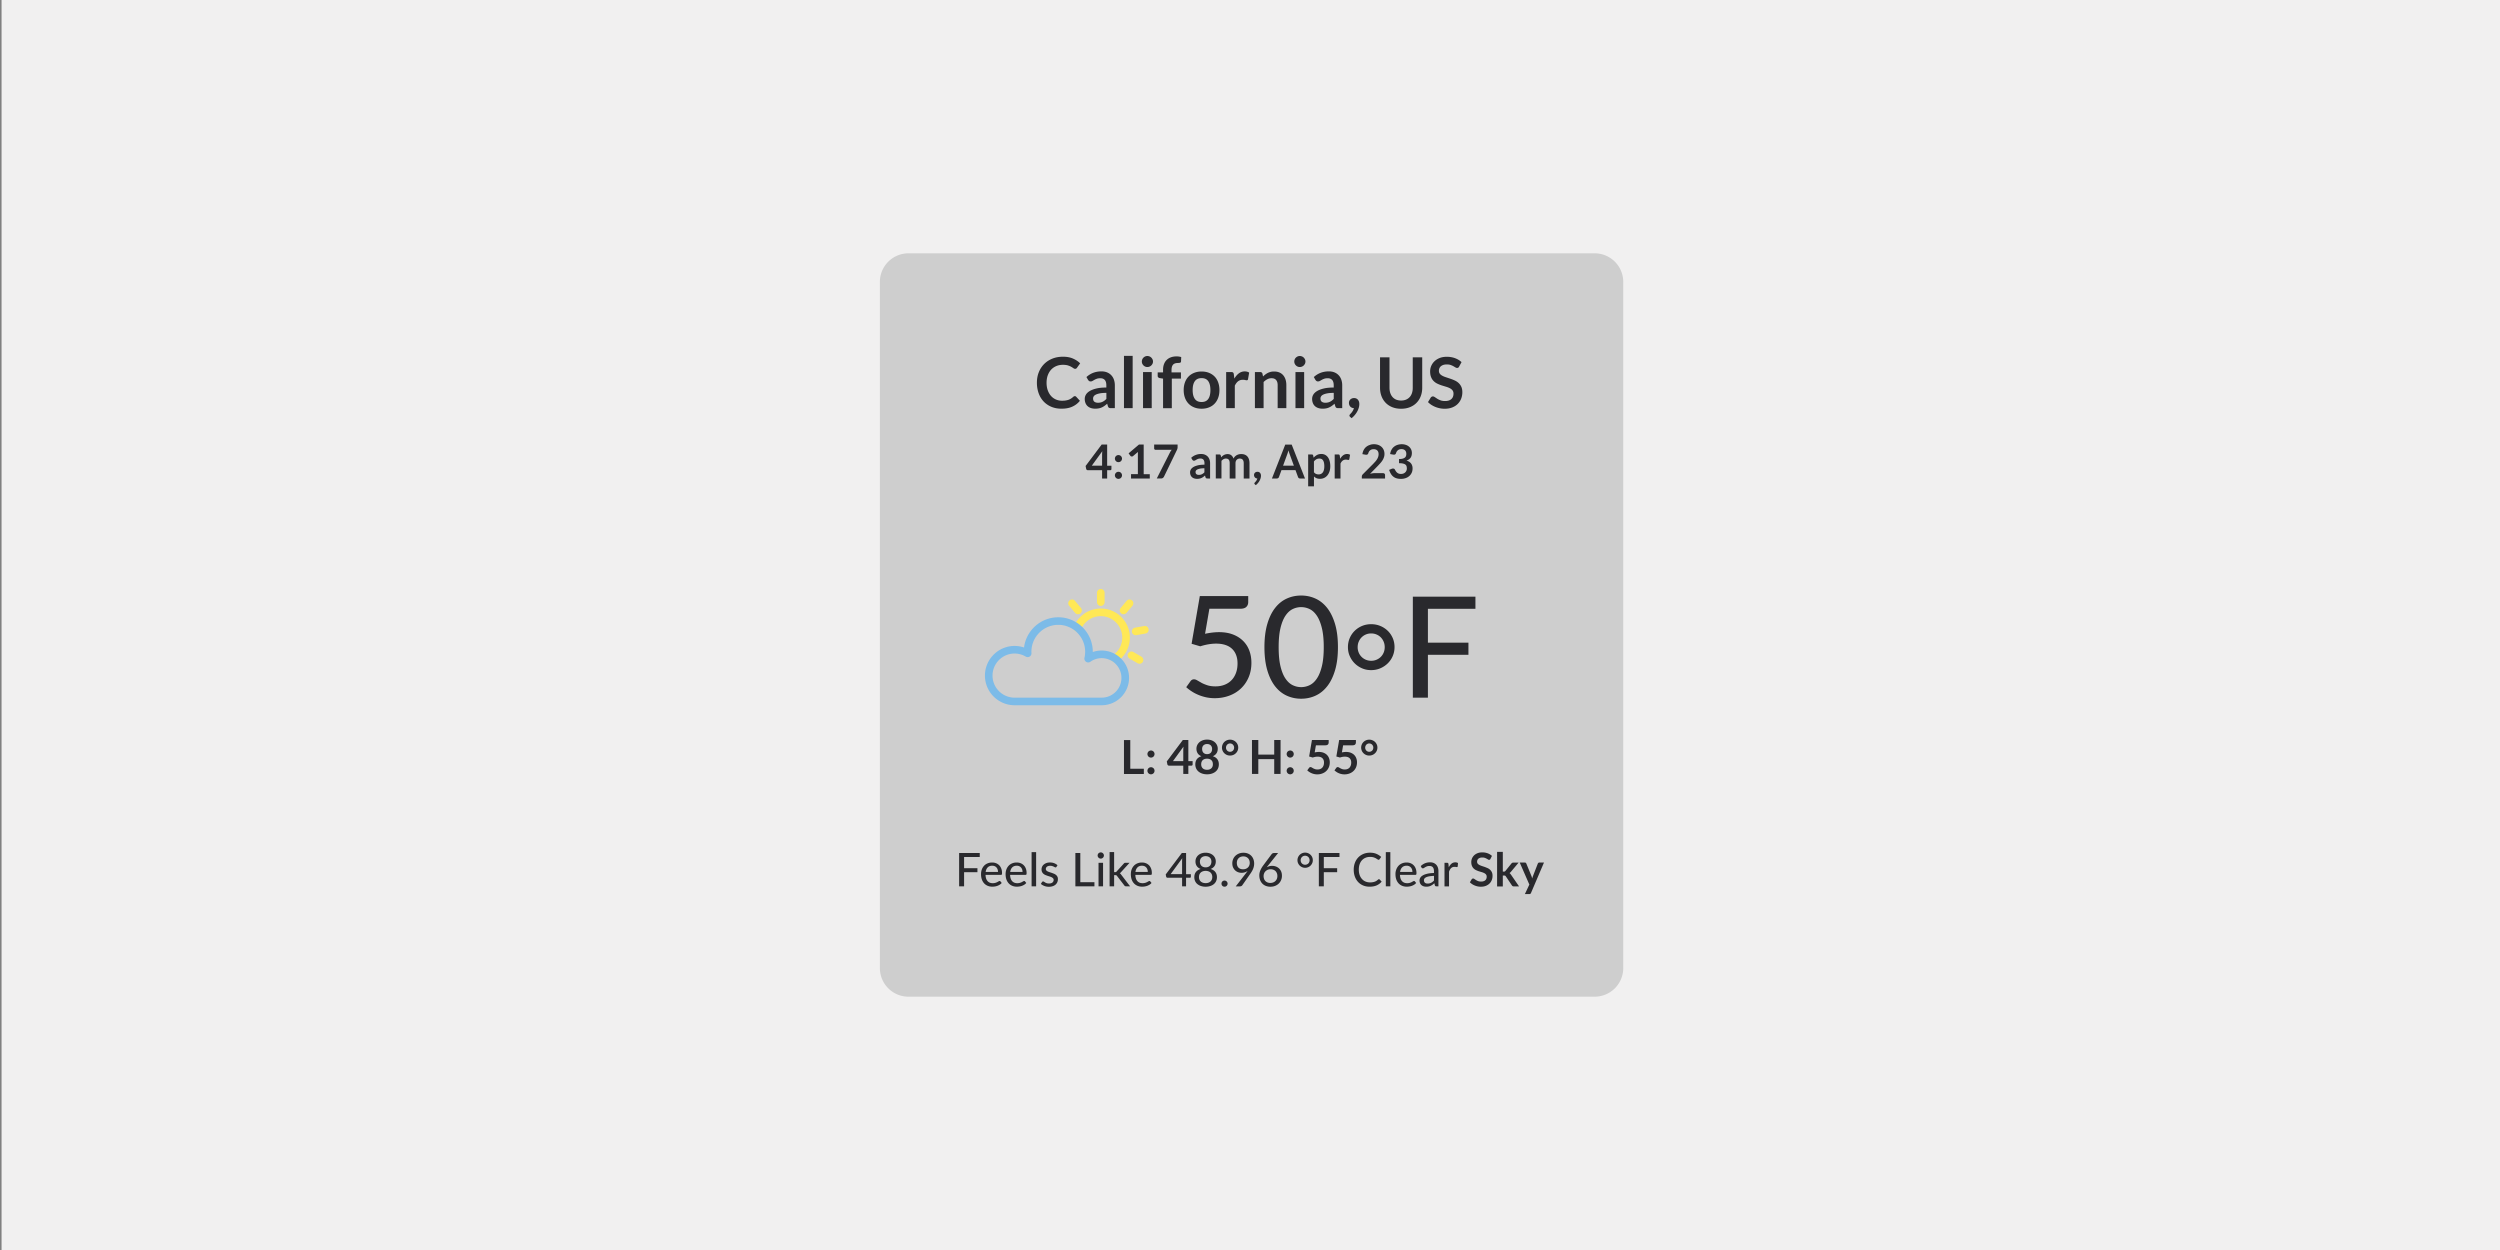 <svg xmlns="http://www.w3.org/2000/svg" xmlns:xlink="http://www.w3.org/1999/xlink" viewBox="0 0 800 400" ><rect x="0" y="0" width="800" height="400" fill="#808080" stroke="none"/><path d="M.5 0h800v400H.5z" fill="#f1f0f0"/><path d="M510.28 318.94H290.72a9.16 9.16 0 0 1-9.16-9.16V90.22a9.16 9.16 0 0 1 9.16-9.16h219.56a9.16 9.16 0 0 1 9.16 9.16v219.56a9.16 9.16 0 0 1-9.16 9.16z" fill="#cecece"/><g fill="#29292d"><path d="M343.95 126.77c.17 0 .31.06.43.19l1.19 1.29c-.66.82-1.47 1.44-2.44 1.88-.96.44-2.12.65-3.47.65-1.21 0-2.29-.21-3.26-.62-.96-.41-1.79-.99-2.47-1.72-.68-.74-1.21-1.61-1.57-2.63s-.55-2.13-.55-3.34c0-1.22.2-2.34.61-3.36a7.87 7.87 0 0 1 1.71-2.63c.74-.74 1.62-1.31 2.64-1.72s2.16-.61 3.39-.61c1.21 0 2.26.19 3.17.58.9.39 1.68.9 2.32 1.54l-1.01 1.41c-.06.09-.14.17-.23.24s-.22.1-.39.1-.35-.07-.53-.2a7.78 7.78 0 0 0-.69-.44c-.28-.16-.63-.3-1.05-.44-.42-.13-.96-.2-1.62-.2-.77 0-1.47.13-2.11.4s-1.19.65-1.65 1.14c-.46.5-.82 1.1-1.08 1.81s-.39 1.51-.39 2.39c0 .92.13 1.73.39 2.44s.61 1.31 1.05 1.8a4.44 4.44 0 0 0 1.56 1.12c.6.26 1.25.39 1.94.39.41 0 .79-.02 1.12-.07s.64-.12.92-.21a3.91 3.91 0 0 0 .8-.38c.25-.16.5-.34.75-.57.08-.07.15-.12.24-.16a.61.61 0 0 1 .28-.07zm12.8 3.84h-1.25c-.26 0-.47-.04-.62-.12s-.26-.24-.34-.48l-.25-.82c-.29.26-.58.49-.86.69s-.57.37-.87.5c-.3.14-.62.24-.96.3s-.71.1-1.13.1c-.49 0-.94-.07-1.35-.2s-.77-.33-1.06-.59c-.3-.26-.53-.59-.69-.98a3.6 3.6 0 0 1-.25-1.37 2.65 2.65 0 0 1 .34-1.29c.23-.42.61-.81 1.14-1.15s1.24-.63 2.13-.85c.88-.23 1.98-.34 3.3-.34v-.68c0-.78-.16-1.36-.49-1.73s-.8-.56-1.42-.56c-.45 0-.83.05-1.13.16s-.56.22-.78.35l-.61.35c-.19.11-.39.16-.62.16-.19 0-.35-.05-.48-.15s-.24-.22-.33-.36l-.51-.89c1.33-1.22 2.93-1.82 4.81-1.82.68 0 1.28.11 1.81.33s.98.53 1.34.92c.37.39.65.86.84 1.41a5.48 5.48 0 0 1 .29 1.8v7.31zm-5.4-1.73a3.84 3.84 0 0 0 .79-.08c.24-.05.47-.13.68-.23a3.69 3.69 0 0 0 .62-.38 4.87 4.87 0 0 0 .6-.54v-1.93c-.81 0-1.49.05-2.03.15s-.98.23-1.31.39-.56.34-.7.56a1.22 1.22 0 0 0-.21.69c0 .49.14.84.43 1.05s.66.32 1.13.32zm11.1-15v16.73h-2.78v-16.73h2.78z"/><use xlink:href="#B"/><path d="M372.18 130.61v-9.45l-1-.16c-.22-.04-.39-.11-.52-.23-.13-.11-.2-.27-.2-.47v-1.14h1.72v-.86c0-.66.1-1.25.3-1.78s.48-.97.86-1.34c.37-.37.82-.65 1.36-.84.53-.2 1.13-.29 1.8-.29a5.11 5.11 0 0 1 1.49.21l-.06 1.4c-.01.22-.12.35-.3.41a2.57 2.57 0 0 1-.65.08 3.36 3.36 0 0 0-.88.11c-.26.07-.48.2-.66.37-.18.18-.32.41-.41.7s-.14.65-.14 1.07v.77h3.01v1.98h-2.92v9.47h-2.8zm12.33-11.73c.86 0 1.65.14 2.35.42s1.3.67 1.8 1.18.88 1.13 1.15 1.87.41 1.56.41 2.47c0 .92-.13 1.74-.41 2.48-.27.74-.65 1.36-1.15 1.88s-1.09.92-1.8 1.19c-.7.28-1.48.42-2.35.42s-1.65-.14-2.35-.42c-.71-.28-1.31-.67-1.81-1.19s-.89-1.14-1.16-1.88-.41-1.56-.41-2.48c0-.91.14-1.73.41-2.47s.66-1.36 1.16-1.87 1.1-.9 1.81-1.18c.7-.28 1.48-.42 2.35-.42zm0 9.76c.96 0 1.67-.32 2.13-.97.46-.64.69-1.59.69-2.84s-.23-2.19-.69-2.85-1.17-.98-2.13-.98c-.98 0-1.7.33-2.16.98-.47.66-.7 1.6-.7 2.84s.23 2.18.7 2.83c.46.67 1.18.99 2.16.99zm7.86 1.97v-11.55H394c.29 0 .48.05.6.16.11.11.19.29.22.54l.17 1.4c.41-.71.9-1.28 1.45-1.69.56-.41 1.18-.62 1.87-.62.57 0 1.04.13 1.42.39l-.36 2.08c-.02.13-.07.23-.15.29s-.18.08-.3.08a2.01 2.01 0 0 1-.46-.08c-.2-.05-.45-.08-.78-.08-.58 0-1.07.16-1.49.48-.41.32-.76.79-1.05 1.4v7.19h-2.77zm9.2 0v-11.55h1.7a.68.68 0 0 1 .71.51l.19.91c.23-.24.48-.46.74-.65a6.25 6.25 0 0 1 .82-.51c.29-.14.6-.25.93-.33s.69-.11 1.08-.11c.63 0 1.19.11 1.68.32a3.24 3.24 0 0 1 1.22.9c.33.39.57.85.74 1.38.17.54.25 1.13.25 1.77v7.35h-2.78v-7.35c0-.71-.16-1.25-.49-1.64s-.82-.58-1.47-.58c-.48 0-.93.11-1.35.33s-.82.51-1.19.89v8.35h-2.78z"/><use xlink:href="#B" x="48.78"/><path d="M429.51 130.61h-1.25c-.26 0-.47-.04-.62-.12s-.26-.24-.34-.48l-.25-.82c-.29.26-.58.49-.86.69s-.57.37-.87.5c-.3.14-.62.24-.96.3-.34.07-.71.1-1.13.1-.49 0-.94-.07-1.35-.2s-.77-.33-1.06-.59c-.3-.26-.53-.59-.69-.98a3.6 3.6 0 0 1-.25-1.37 2.65 2.65 0 0 1 .34-1.29c.23-.42.61-.81 1.14-1.15s1.24-.63 2.13-.85c.89-.23 1.98-.34 3.3-.34v-.68c0-.78-.16-1.36-.49-1.73s-.8-.56-1.42-.56c-.45 0-.83.05-1.13.16s-.56.22-.78.35l-.61.35c-.19.11-.39.16-.62.16-.19 0-.35-.05-.48-.15s-.24-.22-.33-.36l-.51-.89c1.33-1.22 2.93-1.82 4.81-1.82.68 0 1.28.11 1.81.33s.98.53 1.34.92c.37.39.65.86.84 1.41a5.48 5.48 0 0 1 .29 1.8v7.31zm-5.4-1.73c.28 0 .55-.03.79-.08s.47-.13.68-.23a3.69 3.69 0 0 0 .62-.38 4.87 4.87 0 0 0 .6-.54v-1.93c-.81 0-1.49.05-2.03.15s-.98.23-1.31.39-.56.34-.7.56a1.22 1.22 0 0 0-.21.69c0 .49.14.84.43 1.05s.67.32 1.13.32zm7.55.02c0-.21.04-.41.12-.59a1.47 1.47 0 0 1 .33-.48c.14-.14.32-.25.52-.33a1.76 1.76 0 0 1 .66-.12c.28 0 .53.05.74.15s.39.24.53.42a1.87 1.87 0 0 1 .32.61c.07.23.1.47.1.73 0 .36-.05.74-.16 1.14s-.27.8-.48 1.19c-.21.4-.47.78-.78 1.16-.31.37-.66.72-1.06 1.04l-.48-.44a.53.53 0 0 1-.2-.42c0-.06.02-.13.06-.2a.75.75 0 0 1 .15-.2l.3-.33c.12-.13.24-.28.36-.45s.23-.35.33-.55.17-.41.22-.64c-.23 0-.45-.04-.64-.13a1.5 1.5 0 0 1-.5-.35c-.14-.15-.25-.33-.33-.53a2.2 2.2 0 0 1-.11-.68zm16.7-.73c.59 0 1.11-.1 1.57-.29a3.26 3.26 0 0 0 1.17-.82c.32-.35.56-.78.73-1.28s.25-1.06.25-1.69v-9.75h3.03v9.75c0 .97-.16 1.86-.47 2.68a6.05 6.05 0 0 1-1.35 2.13c-.58.6-1.29 1.06-2.13 1.4-.83.33-1.77.5-2.81.5s-1.98-.17-2.81-.5-1.54-.8-2.12-1.4a6.17 6.17 0 0 1-1.34-2.13c-.31-.82-.47-1.72-.47-2.68v-9.75h3.03v9.74c0 .62.08 1.19.25 1.69s.41.93.73 1.29.7.63 1.17.83c.47.18.99.28 1.57.28zm18.57-10.88c-.08.16-.18.28-.29.35s-.24.1-.39.1-.32-.06-.51-.17l-.66-.39c-.26-.14-.55-.27-.89-.39s-.74-.17-1.21-.17c-.42 0-.79.05-1.1.15s-.57.24-.79.42c-.21.18-.37.4-.48.65s-.16.53-.16.83c0 .38.11.7.32.96s.5.47.85.65.75.34 1.2.48l1.38.46a13.74 13.74 0 0 1 1.38.56c.45.21.85.48 1.2.81a3.73 3.73 0 0 1 .85 1.2c.21.47.32 1.05.32 1.72a5.68 5.68 0 0 1-.38 2.07 4.85 4.85 0 0 1-1.1 1.68c-.48.48-1.07.85-1.77 1.13-.7.27-1.5.41-2.4.41-.52 0-1.03-.05-1.53-.15s-.99-.25-1.45-.43a7.86 7.86 0 0 1-1.29-.67 6.2 6.2 0 0 1-1.07-.88l.88-1.45a.94.94 0 0 1 .3-.26c.12-.07.25-.11.39-.11.19 0 .39.08.61.23l.77.51c.3.19.64.36 1.05.51.4.15.88.23 1.45.23.86 0 1.53-.2 2-.61s.71-1 .71-1.76c0-.43-.11-.78-.32-1.05a2.53 2.53 0 0 0-.85-.68 6.67 6.67 0 0 0-1.2-.47l-1.37-.42c-.47-.15-.92-.33-1.37-.54a4.33 4.33 0 0 1-1.2-.82c-.35-.34-.64-.76-.85-1.27s-.32-1.13-.32-1.87a4.53 4.53 0 0 1 .35-1.73c.24-.56.58-1.06 1.04-1.5.45-.44 1.01-.78 1.67-1.05.66-.26 1.41-.39 2.26-.39.96 0 1.85.15 2.66.45s1.5.72 2.07 1.26l-.76 1.41z"/><use xlink:href="#C"/><path d="M356.77 146.75c0-.15.03-.3.09-.44s.14-.26.24-.36.22-.18.36-.24a1.13 1.13 0 0 1 .45-.09 1.08 1.08 0 0 1 .44.09c.14.06.26.14.36.24s.18.22.24.36.09.29.09.44a1.13 1.13 0 0 1-.09.45c-.06.14-.14.26-.24.36s-.22.18-.36.24-.29.09-.44.09a1.13 1.13 0 0 1-.45-.09c-.14-.06-.26-.14-.36-.24s-.18-.22-.24-.36a1.13 1.13 0 0 1-.09-.45zm0 5.35a1.08 1.08 0 0 1 .09-.44c.06-.14.14-.26.24-.36s.22-.18.36-.24a1.13 1.13 0 0 1 .45-.09 1.08 1.08 0 0 1 .44.09c.14.06.26.14.36.24s.18.22.24.36.09.29.09.44a1.13 1.13 0 0 1-.09.45c-.06.14-.14.26-.24.36s-.22.18-.36.24-.29.09-.44.09a1.13 1.13 0 0 1-.45-.09c-.14-.06-.26-.14-.36-.24s-.18-.22-.24-.36a1.13 1.13 0 0 1-.09-.45zm5.15-.37h2.2v-6.33l.02-.77-1.56 1.31a.5.5 0 0 1-.2.11c-.07.02-.13.03-.2.03-.1 0-.19-.02-.27-.06s-.14-.09-.18-.15l-.58-.8 3.31-2.81h1.52v9.48h1.95v1.39h-6v-1.4zm14.91-9.46v.8a1.84 1.84 0 0 1-.08.58 2.81 2.81 0 0 1-.15.37l-4.1 8.46c-.08.18-.21.32-.36.45-.16.12-.37.18-.63.18h-1.34l4.2-8.29a4.97 4.97 0 0 1 .58-.88h-5.19a.41.41 0 0 1-.3-.13c-.09-.08-.13-.19-.13-.3v-1.25h7.5zm10.4 10.85h-.83c-.18 0-.31-.03-.41-.08s-.18-.16-.23-.32l-.16-.55c-.2.18-.39.33-.57.46-.19.13-.38.24-.58.33s-.41.16-.64.2a3.54 3.54 0 0 1-.75.07 2.88 2.88 0 0 1-.9-.13c-.28-.09-.51-.22-.71-.4s-.35-.39-.46-.66c-.11-.26-.17-.56-.17-.91 0-.29.08-.58.23-.86s.41-.54.76-.77c.36-.23.83-.42 1.42-.57s1.32-.23 2.2-.23v-.45c0-.52-.11-.9-.33-1.15s-.53-.37-.95-.37c-.3 0-.55.04-.75.11s-.37.15-.52.24l-.41.24a.84.84 0 0 1-.41.11.49.49 0 0 1-.32-.1 1 1 0 0 1-.22-.24l-.34-.59a4.58 4.58 0 0 1 3.2-1.22c.45 0 .85.07 1.2.22s.65.35.9.61c.24.26.43.58.56.94.13.37.19.77.19 1.2v4.87zm-3.61-1.16a2.89 2.89 0 0 0 .53-.05 1.72 1.72 0 0 0 .45-.16 2.5 2.5 0 0 0 .41-.25 3.25 3.25 0 0 0 .4-.36v-1.29c-.54 0-.99.03-1.35.1s-.65.16-.87.26c-.22.11-.38.23-.47.37a.83.83 0 0 0-.14.46c0 .33.1.56.29.7.19.15.44.22.75.22zm5.43 1.16v-7.7h1.13c.24 0 .4.11.47.34l.12.57a4.04 4.04 0 0 1 .42-.41 2.44 2.44 0 0 1 .47-.32 2.52 2.52 0 0 1 .54-.21c.19-.05.4-.08.63-.08.48 0 .88.13 1.2.39.31.26.55.61.7 1.05.12-.26.27-.47.45-.66.18-.18.38-.33.59-.45.21-.11.44-.2.69-.26.24-.05.49-.08.73-.08.42 0 .8.06 1.13.19s.61.32.83.57.4.56.51.92c.12.36.18.77.18 1.24v4.9h-1.85v-4.9c0-.49-.11-.86-.32-1.11-.22-.25-.53-.37-.95-.37-.19 0-.37.03-.53.1a1.39 1.39 0 0 0-.43.28 1.34 1.34 0 0 0-.29.46c-.07.19-.11.4-.11.64v4.9h-1.86v-4.9c0-.52-.1-.89-.31-1.13s-.51-.35-.92-.35a1.53 1.53 0 0 0-.75.2c-.23.13-.45.31-.65.54v5.63h-1.82zm12.24-1.14c0-.14.03-.27.08-.39s.13-.23.22-.32c.1-.09.21-.17.35-.22a1.23 1.23 0 0 1 .44-.08c.19 0 .36.03.5.1s.26.16.35.28c.1.12.17.25.21.4.05.15.07.31.07.48 0 .24-.04.49-.11.76s-.18.53-.32.8a4.17 4.17 0 0 1-.52.77c-.21.25-.44.48-.71.69l-.32-.29c-.09-.08-.14-.17-.14-.28 0-.04.01-.08.04-.13s.06-.1.1-.13l.2-.22c.08-.09.16-.19.24-.3s.15-.24.22-.37a1.5 1.5 0 0 0 .15-.42c-.16 0-.3-.03-.43-.09s-.24-.14-.33-.24-.16-.22-.22-.35-.07-.29-.07-.45zm16.31 1.14h-1.56c-.18 0-.32-.04-.43-.13s-.19-.2-.24-.33l-.81-2.21h-4.49l-.81 2.21c-.04.12-.12.22-.24.32-.12.09-.26.14-.43.14h-1.57l4.26-10.85h2.06l4.26 10.85zm-7.02-4.1h3.46l-1.32-3.61-.2-.57-.21-.71-.21.71-.2.58-1.32 3.6zm8.03 6.61v-10.21h1.13a.62.62 0 0 1 .31.08c.09.05.14.14.16.25l.15.71c.31-.36.67-.64 1.07-.86s.87-.33 1.42-.33a2.59 2.59 0 0 1 1.15.26c.35.18.65.43.9.76s.45.74.58 1.23c.14.49.21 1.05.21 1.68 0 .58-.08 1.11-.23 1.6-.16.49-.38.92-.66 1.28-.29.36-.64.64-1.04.84-.41.2-.86.3-1.37.3-.44 0-.8-.07-1.11-.2-.3-.13-.57-.32-.81-.55v3.15h-1.86zm3.6-8.89c-.38 0-.71.08-.99.24a2.71 2.71 0 0 0-.76.69v3.45c.21.26.44.44.69.54a2.11 2.11 0 0 0 .8.15c.28 0 .53-.05.76-.16s.42-.27.58-.48.28-.49.36-.81c.09-.33.13-.71.13-1.16s-.04-.83-.11-1.14-.18-.57-.31-.76a1.18 1.18 0 0 0-.49-.43c-.19-.08-.41-.13-.66-.13zm4.89 6.38v-7.7h1.09c.19 0 .32.03.4.11.07.07.12.19.15.36l.11.93c.27-.48.6-.85.97-1.13s.79-.41 1.25-.41c.38 0 .7.09.95.26l-.24 1.39a.27.27 0 0 1-.1.19c-.05.04-.12.06-.2.06-.07 0-.18-.02-.31-.05s-.3-.05-.52-.05c-.38 0-.72.11-.99.32s-.51.52-.7.93v4.79h-1.86zm12.55-10.97c.5 0 .96.07 1.37.22.42.15.77.36 1.07.63.29.27.53.6.69.98a3.23 3.23 0 0 1 .25 1.27c0 .4-.06.77-.18 1.11s-.27.67-.47.98a7.18 7.18 0 0 1-.69.9l-.83.89-2.45 2.5c.24-.07.48-.12.71-.16s.45-.06.66-.06h2.78c.2 0 .36.06.48.17a.58.58 0 0 1 .18.45v1.11h-7.44v-.62a1.18 1.18 0 0 1 .08-.39c.05-.13.14-.26.25-.37l3.29-3.3.74-.8a5.18 5.18 0 0 0 .55-.76 3.41 3.41 0 0 0 .34-.76 2.74 2.74 0 0 0 .12-.81 2.08 2.08 0 0 0-.11-.69c-.07-.2-.18-.36-.32-.5-.14-.13-.31-.24-.5-.3-.19-.07-.41-.1-.65-.1-.45 0-.81.11-1.1.34-.29.22-.49.53-.6.91-.05.19-.14.33-.25.41s-.25.12-.42.12c-.07 0-.16-.01-.25-.02l-.98-.17a4.01 4.01 0 0 1 .43-1.37c.21-.39.48-.72.81-.98.32-.26.69-.46 1.11-.59.4-.17.85-.24 1.33-.24zm8.88 0a4.07 4.07 0 0 1 1.35.21c.4.14.75.34 1.03.59a2.62 2.62 0 0 1 .66.89 2.71 2.71 0 0 1 .23 1.1c0 .35-.04.65-.12.91s-.19.49-.34.69c-.15.19-.33.36-.54.5s-.45.25-.72.34c.65.21 1.14.52 1.46.94s.48.95.48 1.58c0 .54-.1 1.02-.3 1.43-.2.42-.47.76-.81 1.05-.34.28-.73.5-1.18.64-.45.15-.92.22-1.42.22-.55 0-1.02-.06-1.43-.19a2.91 2.91 0 0 1-1.06-.56c-.3-.24-.55-.55-.76-.9a6.33 6.33 0 0 1-.54-1.23l.82-.34a1.07 1.07 0 0 1 .43-.09c.13 0 .25.03.35.08s.18.13.24.24c.09.18.19.35.3.52s.24.32.39.45.33.24.53.32.44.12.72.12a2.12 2.12 0 0 0 .83-.15c.24-.1.43-.24.59-.4a1.61 1.61 0 0 0 .35-.55c.08-.2.12-.41.12-.61a3.08 3.08 0 0 0-.08-.71 1 1 0 0 0-.35-.54c-.17-.15-.43-.27-.75-.35-.33-.08-.77-.13-1.32-.13v-1.33c.45 0 .83-.04 1.13-.12s.54-.19.72-.33.3-.31.37-.51.11-.42.11-.66c0-.52-.14-.9-.42-1.17-.28-.26-.66-.39-1.15-.39-.44 0-.8.12-1.1.35-.29.23-.49.53-.61.9-.06.19-.14.33-.25.41s-.24.12-.41.12c-.08 0-.16-.01-.26-.02l-.98-.17c.08-.52.22-.98.44-1.37.21-.39.48-.72.81-.98s.69-.46 1.11-.59a4.41 4.41 0 0 1 1.33-.21zm-62.91 60.66c1.65-.35 3.14-.52 4.48-.52 1.68 0 3.17.25 4.46.75s2.37 1.19 3.25 2.07 1.54 1.91 1.98 3.11c.44 1.19.66 2.49.66 3.88 0 1.71-.3 3.26-.9 4.66s-1.43 2.59-2.48 3.58-2.29 1.75-3.73 2.28c-1.43.53-2.97.8-4.63.8-.98 0-1.9-.1-2.78-.29-.88-.2-1.7-.45-2.47-.78a13.02 13.02 0 0 1-2.13-1.12 12.83 12.83 0 0 1-1.74-1.33l1.35-1.89c.29-.42.67-.63 1.15-.63.32 0 .66.12 1.05.35l1.36.78c.53.29 1.15.54 1.87.78.72.23 1.58.35 2.57.35 1.1 0 2.08-.18 2.96-.53s1.62-.85 2.23-1.5c.61-.64 1.07-1.42 1.4-2.32.32-.9.48-1.9.48-2.99 0-.98-.14-1.85-.43-2.63s-.71-1.45-1.28-2c-.57-.56-1.28-.98-2.14-1.27s-1.85-.44-2.99-.44c-1.59 0-3.29.29-5.09.86l-2.77-.81 2.63-15.26h15.49v1.91c0 .63-.2 1.14-.6 1.54s-1.06.6-1.99.6H387l-1.38 8.01zm42.52 4.28c0 2.82-.3 5.27-.91 7.34s-1.44 3.79-2.5 5.14c-1.06 1.36-2.3 2.37-3.74 3.03-1.43.66-2.98.99-4.63.99s-3.19-.33-4.63-.99c-1.43-.66-2.68-1.67-3.73-3.03s-1.88-3.07-2.48-5.14-.9-4.52-.9-7.34.3-5.27.9-7.35 1.43-3.8 2.48-5.15c1.05-1.36 2.29-2.37 3.73-3.03 1.43-.66 2.97-.99 4.63-.99s3.19.33 4.63.99c1.43.66 2.68 1.67 3.74 3.03s1.89 3.08 2.5 5.15c.61 2.08.91 4.53.91 7.35zm-4.54 0c0-2.43-.2-4.46-.6-6.1s-.93-2.95-1.6-3.95-1.44-1.71-2.31-2.13-1.78-.63-2.72-.63a6.16 6.16 0 0 0-2.72.63c-.87.42-1.64 1.13-2.31 2.13s-1.2 2.31-1.59 3.95-.58 3.67-.58 6.1.19 4.46.58 6.1.92 2.95 1.59 3.94 1.44 1.7 2.31 2.12 1.78.63 2.72.63a6.16 6.16 0 0 0 2.72-.63c.87-.42 1.64-1.12 2.31-2.12.67-.99 1.2-2.3 1.6-3.94.4-1.63.6-3.66.6-6.1zm7.74-.02c0-1.02.19-1.98.57-2.87s.91-1.67 1.58-2.33 1.45-1.18 2.35-1.56 1.88-.57 2.93-.57 2.03.19 2.94.57a7.56 7.56 0 0 1 2.38 1.56c.68.66 1.2 1.44 1.59 2.33.38.89.57 1.85.57 2.87a7.18 7.18 0 0 1-.57 2.85c-.38.89-.91 1.67-1.59 2.34a7.64 7.64 0 0 1-2.38 1.59c-.91.39-1.89.59-2.94.59s-2.03-.19-2.93-.59c-.9-.39-1.68-.92-2.35-1.59s-1.19-1.45-1.58-2.34-.57-1.84-.57-2.85zm3.11.02a4.43 4.43 0 0 0 .33 1.72 4.2 4.2 0 0 0 .91 1.38 4.29 4.29 0 0 0 1.37.92 4.42 4.42 0 0 0 1.71.34c.61 0 1.19-.11 1.72-.34s.99-.53 1.38-.92a4.2 4.2 0 0 0 .91-1.38c.22-.53.33-1.11.33-1.72s-.11-1.19-.33-1.72-.52-1-.91-1.4a4.1 4.1 0 0 0-1.38-.93c-.53-.23-1.11-.34-1.72-.34-.62 0-1.19.11-1.71.34-.53.22-.98.54-1.37.93-.39.4-.69.86-.91 1.4-.23.53-.33 1.11-.33 1.72zm22.48-12.27v10.83h12.97v3.89h-12.97v13.71h-4.82v-32.32h20.03v3.89h-15.21zM361.69 246h4.34v1.67h-6.36v-10.85h2.02V246z"/><use xlink:href="#D"/><use xlink:href="#C" x="25.98" y="94.54"/><path d="M386.26 247.78c-.56 0-1.07-.08-1.53-.23s-.86-.36-1.19-.64a2.8 2.8 0 0 1-.77-1 3.1 3.1 0 0 1-.27-1.31c0-.64.16-1.18.47-1.62.32-.44.8-.77 1.47-.99-.53-.22-.93-.53-1.19-.94s-.39-.89-.39-1.46c0-.41.08-.79.25-1.15s.4-.66.7-.93c.3-.26.66-.47 1.08-.62s.88-.22 1.38-.22.96.07 1.38.22.78.35 1.08.62c.3.26.53.57.7.93.17.35.25.74.25 1.15 0 .57-.13 1.06-.4 1.46s-.66.72-1.19.94c.66.21 1.16.54 1.47.99.32.44.47.98.47 1.62 0 .48-.09.91-.27 1.31a2.89 2.89 0 0 1-.77 1c-.33.27-.73.49-1.19.64-.47.16-.98.23-1.54.23zm0-1.45c.31 0 .57-.04.8-.13s.42-.21.58-.36c.16-.16.28-.34.36-.55a1.98 1.98 0 0 0 .12-.7c0-.59-.16-1.05-.5-1.35-.33-.31-.79-.46-1.37-.46s-1.04.15-1.37.46-.5.76-.5 1.35a2.02 2.02 0 0 0 .12.7c.08.21.2.4.36.55a1.5 1.5 0 0 0 .58.36c.25.09.52.13.82.13zm0-5.01a1.91 1.91 0 0 0 .76-.14 1.28 1.28 0 0 0 .5-.38c.13-.16.21-.34.27-.54s.08-.41.08-.63c0-.21-.03-.4-.1-.58-.07-.19-.16-.35-.29-.49s-.29-.26-.5-.34c-.2-.09-.44-.13-.71-.13-.28 0-.51.04-.71.13s-.37.2-.5.34-.23.31-.29.49a1.9 1.9 0 0 0-.09.58 2.72 2.72 0 0 0 .08.63 1.31 1.31 0 0 0 .27.54c.13.16.29.28.5.38s.43.14.73.14zm4.77-2.08a2.55 2.55 0 0 1 .2-1c.13-.31.32-.58.55-.81s.51-.41.82-.54c.32-.13.66-.2 1.02-.2.37 0 .71.07 1.02.2a2.59 2.59 0 0 1 .83.54c.24.23.42.5.56.81.13.31.2.65.2 1 0 .34-.07.67-.2.98-.14.31-.32.58-.56.81s-.51.42-.83.55-.66.2-1.02.2c-.37 0-.71-.07-1.02-.2-.32-.14-.59-.32-.82-.55s-.42-.5-.55-.81c-.14-.31-.2-.64-.2-.98zm1.29.01c0 .18.03.36.1.52s.16.3.27.42a1.3 1.3 0 0 0 .41.28c.16.07.33.1.51.1s.36-.03.52-.1.3-.16.42-.28.21-.26.27-.42a1.46 1.46 0 0 0 .1-.52c0-.19-.03-.37-.1-.53s-.16-.3-.27-.42a1.37 1.37 0 0 0-.42-.29c-.16-.07-.33-.11-.52-.11s-.36.04-.51.11a1.18 1.18 0 0 0-.41.29c-.12.12-.21.26-.27.42s-.1.34-.1.53zm17.46 8.41h-2.03v-4.74h-5.09v4.74h-2.03v-10.85h2.03v4.67h5.09v-4.67h2.03v10.85z"/><use xlink:href="#D" x="44.55"/><use xlink:href="#E"/><use xlink:href="#E" x="8.71"/><path d="M435.57 239.24a2.55 2.55 0 0 1 .2-1c.13-.31.32-.58.55-.81s.51-.41.82-.54c.32-.13.66-.2 1.02-.2.37 0 .71.07 1.02.2a2.59 2.59 0 0 1 .83.54c.24.23.42.5.56.81s.2.65.2 1c0 .34-.07.67-.2.98-.14.31-.32.58-.56.81a2.51 2.51 0 0 1-.83.55c-.32.13-.66.2-1.02.2-.37 0-.71-.07-1.02-.2-.32-.14-.59-.32-.82-.55s-.42-.5-.55-.81-.2-.64-.2-.98zm1.29.01c0 .18.03.36.1.52s.16.3.27.42c.12.12.26.21.41.28.16.07.33.1.51.1s.36-.03.52-.1.3-.16.42-.28.21-.26.27-.42a1.46 1.46 0 0 0 .1-.52c0-.19-.03-.37-.1-.53s-.16-.3-.27-.42a1.37 1.37 0 0 0-.42-.29c-.16-.07-.33-.11-.52-.11s-.36.04-.51.11c-.16.07-.3.16-.41.29-.12.12-.21.26-.27.42s-.1.34-.1.53zm-128.35 35.01v3.57h4.27v1.28h-4.27v4.52h-1.59v-10.66h6.6v1.28h-5.01zm12.04 8.29c-.18.21-.38.39-.62.54a4.26 4.26 0 0 1-.74.37c-.26.09-.53.16-.81.21a5.81 5.81 0 0 1-.83.07c-.52 0-1-.09-1.44-.26-.44-.18-.83-.43-1.15-.77s-.58-.76-.76-1.26-.27-1.08-.27-1.73c0-.52.08-1.01.24-1.46s.4-.85.7-1.18c.3-.34.68-.6 1.12-.79s.93-.29 1.48-.29c.46 0 .88.07 1.27.23.39.15.72.37 1.01.66.28.29.5.64.66 1.06s.24.9.24 1.44c0 .22-.02.37-.07.45s-.14.11-.27.11h-4.94c.01.45.08.84.19 1.18a2.31 2.31 0 0 0 .47.83 1.91 1.91 0 0 0 .72.5c.28.11.59.16.93.16a3 3 0 0 0 .84-.11c.23-.07.44-.15.61-.24l.43-.24c.12-.07.22-.11.31-.11.12 0 .21.04.27.13l.41.5zm-1.19-3.53a2.47 2.47 0 0 0-.12-.79c-.08-.24-.2-.45-.36-.63s-.35-.32-.58-.42-.49-.15-.79-.15c-.61 0-1.09.18-1.44.53s-.57.84-.66 1.46h3.95z"/><use xlink:href="#F"/><path d="M331.56 272.68v10.95h-1.45v-10.95h1.45zm6.51 4.71c-.04.06-.08.11-.13.14-.04.03-.1.04-.17.04-.08 0-.17-.03-.26-.08l-.35-.18c-.14-.07-.3-.12-.48-.18-.18-.05-.4-.08-.65-.08a2.01 2.01 0 0 0-.57.08c-.17.05-.32.12-.43.21-.12.09-.21.2-.27.33s-.1.26-.1.4c0 .19.06.34.17.47.11.12.26.23.44.32s.39.17.62.24l.7.23.71.27c.23.1.43.23.62.38a1.7 1.7 0 0 1 .44.55c.11.21.17.47.17.78 0 .35-.06.68-.19.98a2.16 2.16 0 0 1-.56.78c-.24.22-.55.39-.91.51s-.77.19-1.24.19c-.52 0-1-.09-1.44-.26s-.81-.39-1.11-.66l.34-.56c.04-.07.09-.12.15-.16s.14-.06.24-.06c.09 0 .19.03.29.1l.36.23a2.59 2.59 0 0 0 .5.22c.2.07.45.1.74.1.25 0 .46-.03.65-.09.18-.06.33-.15.46-.25a1.07 1.07 0 0 0 .27-.37c.06-.14.09-.29.09-.44a.73.73 0 0 0-.17-.49c-.11-.13-.26-.24-.44-.34a4 4 0 0 0-.62-.25l-.71-.22-.71-.27c-.23-.1-.44-.24-.62-.39s-.33-.35-.44-.58-.17-.5-.17-.83c0-.29.06-.57.18-.84a2 2 0 0 1 .53-.7c.23-.2.51-.36.85-.49.34-.12.73-.18 1.16-.18.5 0 .95.08 1.35.24s.75.38 1.04.65l-.33.51zm12.15 4.91v1.33h-6.1v-10.66h1.58v9.33h4.52zm3.03-8.54c0 .13-.03.26-.08.38s-.13.23-.22.32-.2.16-.32.22c-.12.05-.25.08-.39.08s-.26-.03-.38-.08-.22-.12-.32-.22c-.09-.09-.16-.2-.22-.32-.05-.12-.08-.25-.08-.38 0-.14.03-.27.08-.39s.12-.23.22-.32a.99.99 0 0 1 .32-.21c.12-.05.25-.08.38-.08s.26.03.39.08a.99.99 0 0 1 .32.21c.09.09.16.2.22.32.05.12.08.25.08.39zm-.27 2.33v7.54h-1.45v-7.54h1.45zm3.54-3.41v6.4h.34c.1 0 .19-.01.26-.04s.14-.09.21-.18l2.26-2.49c.07-.09.15-.16.23-.21s.19-.07.32-.07h1.32l-2.66 2.92a1.79 1.79 0 0 1-.46.42c.09.06.18.14.25.22s.14.18.21.27l2.83 3.7h-1.3c-.12 0-.22-.02-.31-.06s-.16-.11-.23-.21l-2.33-3.03c-.07-.11-.15-.19-.22-.22s-.19-.05-.33-.05h-.39v3.57h-1.45v-10.95h1.45z"/><use xlink:href="#F" x="40.08"/><path d="M381.08 279.74v.84c0 .08-.03.16-.08.21s-.13.09-.23.09h-1.23v2.75h-1.27v-2.75h-4.67a.4.4 0 0 1-.27-.09c-.07-.06-.12-.14-.15-.23l-.15-.74 5.15-6.85h1.37v6.78h1.53zm-2.81 0v-4.16l.01-.46.05-.5-3.73 5.11h3.67zm9.12-1.67c.66.2 1.17.52 1.51.96s.52 1 .52 1.67a3.02 3.02 0 0 1-.26 1.26c-.18.38-.42.7-.74.96-.32.27-.7.47-1.15.61s-.93.22-1.47.22a4.58 4.58 0 0 1-1.47-.22 3.41 3.41 0 0 1-1.15-.61c-.32-.26-.57-.58-.74-.96-.18-.38-.26-.8-.26-1.26 0-.67.17-1.23.52-1.67.34-.44.85-.76 1.51-.96-.55-.21-.96-.52-1.24-.93s-.42-.9-.42-1.47a2.72 2.72 0 0 1 .23-1.11c.16-.34.38-.64.66-.89s.63-.45 1.03-.59a3.99 3.99 0 0 1 1.33-.21 3.99 3.99 0 0 1 1.33.21c.4.14.74.34 1.03.59a2.62 2.62 0 0 1 .66.89c.16.34.23.71.23 1.11 0 .57-.14 1.06-.42 1.47s-.69.72-1.24.93zm-1.59 4.53c.34 0 .64-.05.9-.14a1.96 1.96 0 0 0 .67-.4 1.75 1.75 0 0 0 .42-.61c.09-.24.14-.5.14-.78 0-.35-.06-.64-.17-.89s-.27-.45-.46-.62c-.19-.16-.42-.28-.68-.36s-.53-.12-.82-.12a2.71 2.71 0 0 0-.82.12c-.26.08-.48.19-.68.36-.19.16-.35.37-.46.62s-.17.55-.17.89c0 .28.05.54.14.78a1.52 1.52 0 0 0 .42.61c.18.17.41.3.67.4.26.09.56.14.9.14zm0-8.63c-.31 0-.57.05-.8.14a1.67 1.67 0 0 0-.58.38c-.15.16-.27.34-.34.55a2.09 2.09 0 0 0-.11.67 2.24 2.24 0 0 0 .1.68c.07.22.17.42.32.59s.34.31.57.41.52.16.85.16.61-.05.85-.16c.23-.1.43-.24.57-.41.15-.17.25-.37.32-.59a2.24 2.24 0 0 0 .1-.68 2.09 2.09 0 0 0-.11-.67c-.07-.21-.19-.39-.34-.55s-.35-.28-.58-.38a2.39 2.39 0 0 0-.82-.14zm5.08 8.79c0-.13.02-.26.07-.38a1.1 1.1 0 0 1 .2-.31c.09-.09.19-.16.31-.21s.25-.08.39-.08c.13 0 .26.03.38.08s.22.12.31.21.16.19.21.31.08.25.08.38c0 .14-.03.27-.08.39s-.12.22-.21.31-.19.16-.31.21-.25.07-.38.07a1 1 0 0 1-.39-.07c-.12-.05-.22-.12-.31-.21a.92.92 0 0 1-.2-.31 1 1 0 0 1-.07-.39zm7.83-3.34l.54-.74c-.27.2-.57.36-.89.46-.33.1-.68.16-1.05.16a3.22 3.22 0 0 1-1.12-.2 2.67 2.67 0 0 1-.95-.59c-.27-.26-.49-.58-.66-.96s-.24-.82-.24-1.31a3.4 3.4 0 0 1 .26-1.31 3.18 3.18 0 0 1 .73-1.07c.31-.3.69-.54 1.13-.72s.92-.26 1.44-.26.99.08 1.41.25.78.4 1.08.71c.3.3.53.67.69 1.09s.25.89.25 1.4c0 .31-.03.61-.09.89s-.14.56-.25.82a5.26 5.26 0 0 1-.39.79 8.32 8.32 0 0 1-.52.8l-2.56 3.67c-.07.1-.17.18-.3.24-.13.07-.28.1-.45.1h-1.33l3.27-4.22zm-2.92-3.3c0 .66.18 1.16.53 1.52.36.36.85.53 1.48.53a2.38 2.38 0 0 0 .91-.17 2.06 2.06 0 0 0 .66-.44 1.84 1.84 0 0 0 .41-.65c.09-.25.14-.5.14-.77 0-.32-.05-.61-.15-.87a1.76 1.76 0 0 0-.43-.66c-.18-.18-.4-.32-.65-.42s-.53-.14-.83-.14c-.31 0-.6.05-.85.15a1.76 1.76 0 0 0-.66.43c-.18.18-.32.4-.42.65a2.55 2.55 0 0 0-.14.84zm10.03.82l-.25.32-.23.3a3.35 3.35 0 0 1 .79-.36 3.5 3.5 0 0 1 .94-.13c.42 0 .82.07 1.2.21a2.97 2.97 0 0 1 1.01.61c.29.27.52.6.69.99.17.4.25.85.25 1.37 0 .49-.09.95-.27 1.38a3.3 3.3 0 0 1-.75 1.11c-.32.31-.71.56-1.16.74s-.95.27-1.5.27a4.01 4.01 0 0 1-1.47-.26 3.09 3.09 0 0 1-1.12-.74c-.31-.32-.55-.7-.72-1.16-.17-.45-.25-.96-.25-1.51 0-.47.1-.98.31-1.5.21-.53.53-1.09.98-1.69l2.66-3.57c.07-.1.18-.18.31-.25s.29-.1.46-.1h1.29l-3.17 3.97zm.68 5.6c.34 0 .65-.06.93-.17s.51-.26.71-.46.35-.42.46-.69a2.28 2.28 0 0 0 .16-.87c0-.34-.05-.65-.16-.92s-.25-.5-.45-.69c-.19-.19-.42-.33-.69-.43s-.56-.15-.89-.15c-.34 0-.65.06-.92.18s-.5.27-.7.47c-.19.2-.34.42-.44.69a2.3 2.3 0 0 0-.16.82 2.83 2.83 0 0 0 .14.9c.09.27.23.5.42.7.18.19.41.34.67.45s.58.17.92.17zm8.69-7.27c0-.34.06-.65.19-.95a2.55 2.55 0 0 1 .52-.77c.22-.22.48-.39.78-.52s.62-.19.96-.19.67.06.97.19.56.3.78.52.4.47.52.77c.13.29.19.61.19.95 0 .33-.06.64-.19.94a2.55 2.55 0 0 1-.52.77c-.22.22-.48.39-.78.52a2.4 2.4 0 0 1-.97.19c-.35 0-.67-.06-.96-.19-.3-.13-.56-.3-.78-.52a2.55 2.55 0 0 1-.52-.77c-.13-.3-.19-.61-.19-.94zm1.02.01c0 .2.04.39.11.57a1.31 1.31 0 0 0 .3.46c.13.13.28.23.45.3a1.47 1.47 0 0 0 .56.11c.2 0 .39-.04.57-.11s.33-.18.46-.3a1.31 1.31 0 0 0 .3-.46c.07-.18.11-.36.11-.57 0-.2-.04-.39-.11-.57a1.31 1.31 0 0 0-.3-.46 1.49 1.49 0 0 0-.46-.31c-.18-.07-.36-.11-.57-.11a1.47 1.47 0 0 0-.56.11c-.17.07-.32.18-.45.31s-.23.29-.3.46-.11.36-.11.57zm7.41-1.02v3.57h4.27v1.28h-4.27v4.52h-1.59v-10.66h6.6v1.28h-5.01zm17.66 7.09c.09 0 .17.04.23.1l.62.68c-.43.51-.97.91-1.59 1.19-.63.28-1.38.42-2.26.42-.77 0-1.47-.13-2.1-.4s-1.16-.64-1.6-1.12-.79-1.05-1.03-1.72-.36-1.4-.36-2.2.13-1.54.38-2.2.61-1.24 1.07-1.72 1.01-.85 1.65-1.12 1.35-.4 2.13-.4c.76 0 1.43.12 2.02.37a5.22 5.22 0 0 1 1.54.99l-.52.73c-.04.05-.08.1-.13.13-.05.04-.12.05-.2.05-.09 0-.2-.05-.33-.14l-.5-.32c-.21-.12-.46-.22-.76-.32-.3-.09-.68-.14-1.13-.14-.53 0-1.01.09-1.45.28a3.27 3.27 0 0 0-1.14.8c-.32.35-.57.78-.74 1.28-.18.51-.26 1.08-.26 1.72 0 .65.09 1.22.27 1.73.18.5.44.93.76 1.28s.7.62 1.14.8.91.27 1.41.27c.31 0 .58-.02.83-.06a3.56 3.56 0 0 0 .68-.17 2.42 2.42 0 0 0 .58-.29c.18-.12.36-.26.54-.42.04-.03.08-.06.13-.08.02.01.07 0 .12 0zm3.63-8.67v10.95h-1.45v-10.95h1.45zm8.26 9.87c-.18.21-.38.39-.62.54-.23.15-.48.27-.74.37-.26.09-.53.16-.81.21a5.81 5.81 0 0 1-.83.07c-.52 0-1-.09-1.44-.26-.44-.18-.83-.43-1.15-.77s-.58-.76-.76-1.26-.27-1.08-.27-1.73a4.11 4.11 0 0 1 .25-1.46c.16-.45.4-.85.7-1.18.3-.34.68-.6 1.12-.79s.93-.29 1.48-.29c.46 0 .88.07 1.27.23a2.73 2.73 0 0 1 1 .66c.28.29.5.64.66 1.06s.24.9.24 1.44c0 .22-.03.37-.07.45-.05.08-.14.11-.27.11h-4.94c.01.45.08.84.19 1.18a2.31 2.31 0 0 0 .47.83 1.91 1.91 0 0 0 .72.5c.28.11.59.16.93.16.32 0 .6-.04.83-.11a3.23 3.23 0 0 0 .61-.24l.43-.24c.12-.07.22-.11.31-.11.12 0 .21.04.28.13l.41.5zm-1.2-3.53a2.47 2.47 0 0 0-.12-.79c-.08-.24-.2-.45-.36-.63s-.35-.32-.58-.42-.49-.15-.79-.15c-.61 0-1.09.18-1.44.53s-.57.84-.66 1.46h3.95zm2.67-1.88c.42-.4.88-.7 1.37-.9s1.03-.3 1.62-.3c.43 0 .81.07 1.14.21a2.41 2.41 0 0 1 .84.59c.23.25.4.55.52.9s.17.74.17 1.17v4.81h-.64c-.14 0-.25-.02-.33-.07-.07-.05-.13-.14-.18-.26l-.16-.66c-.19.18-.38.33-.57.47s-.39.25-.59.35-.42.17-.66.22c-.23.05-.49.07-.77.07-.3 0-.58-.04-.84-.12s-.49-.21-.68-.37-.35-.38-.46-.63-.17-.55-.17-.88c0-.3.08-.58.24-.86.16-.27.42-.52.79-.74.36-.22.84-.4 1.43-.54s1.31-.22 2.16-.24v-.55c0-.57-.12-.99-.36-1.28-.24-.28-.6-.42-1.07-.42-.32 0-.58.04-.8.12-.21.08-.4.17-.56.26l-.41.26c-.12.08-.24.12-.36.12a.47.47 0 0 1-.26-.08c-.07-.05-.13-.12-.18-.19l-.23-.46zm4.25 3.14a11.3 11.3 0 0 0-1.5.14c-.41.07-.75.17-1 .29-.26.12-.44.26-.56.42-.11.16-.17.34-.17.54 0 .19.03.35.09.49a.85.85 0 0 0 .25.33 1 1 0 0 0 .37.19c.14.04.3.06.47.06.22 0 .43-.02.61-.07.18-.04.36-.11.52-.19s.32-.18.47-.3a4.12 4.12 0 0 0 .44-.41v-1.49zm4.72-2.74c.24-.5.54-.88.88-1.17.34-.28.75-.42 1.23-.42.16 0 .32.02.46.06a1.1 1.1 0 0 1 .38.17l-.1 1.09c-.04.13-.12.2-.25.2a1.52 1.52 0 0 1-.31-.04c-.14-.03-.29-.04-.45-.04-.23 0-.44.03-.61.1-.18.07-.34.17-.48.3s-.27.29-.37.48a4.37 4.37 0 0 0-.3.65v4.72h-1.45v-7.54h.83c.16 0 .27.03.32.09s.1.16.12.3l.1 1.05zm13.33-2.69a.56.56 0 0 1-.19.23.53.53 0 0 1-.26.07c-.1 0-.21-.04-.33-.12s-.27-.16-.44-.26c-.17-.09-.36-.18-.59-.26s-.49-.11-.8-.11c-.28 0-.52.03-.72.1-.21.07-.38.16-.52.28a1.13 1.13 0 0 0-.32.43 1.4 1.4 0 0 0-.1.54c0 .25.07.46.21.63s.33.31.56.43.5.22.79.32l.91.3.91.37a2.91 2.91 0 0 1 .79.54c.23.21.42.48.56.79s.21.69.21 1.14c0 .48-.08.94-.25 1.36s-.41.79-.73 1.11a3.49 3.49 0 0 1-1.17.74c-.46.18-.99.27-1.58.27-.34 0-.68-.03-1.01-.1s-.65-.16-.95-.29a4.31 4.31 0 0 1-.85-.45c-.26-.17-.5-.37-.71-.58l.58-.96c.05-.07.12-.13.2-.18a.46.46 0 0 1 .26-.07c.12 0 .26.05.4.15l.51.34c.2.12.43.24.69.34.27.1.58.15.95.15.57 0 1.01-.14 1.32-.4s.47-.66.47-1.16c0-.28-.07-.51-.21-.69s-.33-.33-.56-.45-.5-.22-.79-.31l-.9-.27c-.3-.09-.61-.22-.91-.36a2.91 2.91 0 0 1-.79-.54c-.23-.22-.42-.5-.56-.84-.14-.33-.21-.75-.21-1.24 0-.39.08-.77.23-1.14a3.02 3.02 0 0 1 .68-.99c.3-.29.67-.52 1.1-.69s.93-.26 1.49-.26c.63 0 1.22.1 1.75.3a4.04 4.04 0 0 1 1.36.83l-.48.96zm3.96-2.25v6.32h.34c.12 0 .22-.02.29-.05s.14-.1.22-.19l1.89-2.34a.83.83 0 0 1 .27-.23c.09-.06.22-.08.37-.08h1.68l-2.37 2.83c-.08.1-.17.2-.26.29s-.19.16-.29.23c.1.07.2.16.28.26l.24.32 2.54 3.69h-1.66c-.14 0-.26-.02-.36-.07s-.19-.13-.27-.25l-1.94-2.89c-.07-.11-.15-.19-.22-.22-.07-.04-.18-.05-.33-.05h-.42v3.49h-1.83V272.6h1.83zm9.03 13.12c-.05.13-.12.23-.21.29-.09.07-.22.1-.4.1h-1.36l1.43-3.05-3.08-7.05h1.6c.15 0 .26.03.34.1a.69.69 0 0 1 .18.24l1.62 3.95c.06.13.1.26.14.4l.1.42.13-.42.15-.41 1.53-3.94c.04-.1.11-.18.2-.25.09-.06.19-.1.31-.1h1.47l-4.15 9.72z"/></g><path d="M356.81 211.92a1.24 1.24 0 0 1-1.01-.53 1.21 1.21 0 0 1 .32-1.69c1.88-1.28 3-3.4 3-5.67 0-3.79-3.08-6.86-6.86-6.86-2.77 0-5.26 1.65-6.33 4.21a1.22 1.22 0 0 1-1.6.65c-.62-.26-.91-.97-.65-1.59 1.45-3.47 4.82-5.71 8.58-5.71a9.31 9.31 0 0 1 9.3 9.3c0 3.08-1.52 5.95-4.06 7.68a1.29 1.29 0 0 1-.69.21zm-4.56-18.02c-.67 0-1.22-.55-1.22-1.22v-2.98c0-.67.55-1.22 1.22-1.22s1.22.55 1.22 1.22v2.98a1.22 1.22 0 0 1-1.22 1.22zm7.29 2.65c-.28 0-.55-.09-.78-.28a1.23 1.23 0 0 1-.15-1.72l1.91-2.28a1.23 1.23 0 0 1 1.72-.15 1.23 1.23 0 0 1 .15 1.72l-1.91 2.28a1.24 1.24 0 0 1-.94.43zm3.88 6.72a1.23 1.23 0 0 1-1.2-1.01c-.12-.66.32-1.29.99-1.41l2.93-.52c.67-.12 1.3.32 1.41.99.12.66-.32 1.29-.99 1.41l-2.93.52-.21.02zm1.23 9.13c-.2 0-.42-.05-.61-.16l-2.58-1.49c-.58-.34-.78-1.08-.45-1.66.34-.58 1.08-.78 1.66-.45l2.58 1.49c.58.34.78 1.08.45 1.66-.21.39-.62.61-1.05.61zm-19.69-15.85a1.22 1.22 0 0 1-.93-.43l-1.91-2.28a1.23 1.23 0 0 1 .15-1.72 1.22 1.22 0 0 1 1.72.15l1.91 2.28c.43.51.36 1.28-.15 1.72-.23.19-.51.28-.79.28z" fill="#ffe856"/><path d="M352.54 225.68h-27.87a9.5 9.5 0 0 1-9.49-9.49c0-5.23 4.26-9.49 9.49-9.49 1.03 0 2.05.17 3.02.5.68-5.45 5.33-9.67 10.96-9.67 6.09 0 11.04 4.95 11.04 11.04v.08a8.57 8.57 0 0 1 2.85-.48c4.83 0 8.76 3.93 8.76 8.76a8.77 8.77 0 0 1-8.76 8.75zm-27.87-16.55c-3.89 0-7.06 3.17-7.06 7.06s3.16 7.06 7.06 7.06h27.87a6.33 6.33 0 0 0 6.32-6.32 6.33 6.33 0 0 0-6.32-6.32c-1.3 0-2.55.4-3.62 1.15-.41.29-.96.3-1.38.01-.42-.28-.62-.79-.51-1.28.15-.65.22-1.3.22-1.93 0-4.74-3.86-8.61-8.6-8.61s-8.6 3.86-8.6 8.61l.01.24c0 .01.01.19.01.2.02.45-.21.87-.59 1.1s-.86.23-1.24.01a7.05 7.05 0 0 0-3.57-.98z" fill="#7cbbe8"/><defs ><path id="B" d="M368.96 115.7a1.57 1.57 0 0 1-.15.68 1.96 1.96 0 0 1-.39.55c-.16.16-.35.28-.57.38a1.82 1.82 0 0 1-.7.14c-.24 0-.47-.05-.68-.14a1.79 1.79 0 0 1-.56-.38 1.93 1.93 0 0 1-.38-.55c-.09-.21-.14-.44-.14-.68a1.82 1.82 0 0 1 .14-.7c.09-.22.22-.41.38-.56.16-.16.34-.28.56-.38.21-.09.44-.14.68-.14a1.82 1.82 0 0 1 .7.14c.22.09.41.22.57.38a2.01 2.01 0 0 1 .39.56 1.66 1.66 0 0 1 .15.7zm-.41 3.36v11.55h-2.78v-11.55h2.78z"/><path id="C" d="M354.29 149.03h1.37v1.07c0 .1-.03.19-.1.26s-.16.11-.29.11h-.98v2.65h-1.62v-2.65h-4.58c-.12 0-.24-.04-.33-.12-.1-.08-.16-.17-.18-.29l-.19-.94 5.14-6.87h1.76v6.78zm-1.62-3.55l.02-.52.05-.58-3.37 4.64h3.3v-3.54z"/><path id="D" d="M367.18 241.29a1.08 1.08 0 0 1 .09-.44c.06-.14.14-.26.24-.36s.22-.18.36-.24a1.13 1.13 0 0 1 .45-.09 1.08 1.08 0 0 1 .44.09c.14.06.26.14.36.24s.18.22.24.36.09.29.09.44a1.13 1.13 0 0 1-.09.45c-.06.14-.14.26-.24.36s-.22.18-.36.24-.29.09-.44.09a1.13 1.13 0 0 1-.45-.09c-.14-.06-.26-.14-.36-.24s-.18-.22-.24-.36a1.13 1.13 0 0 1-.09-.45zm0 5.35a1.08 1.08 0 0 1 .09-.44c.06-.14.14-.26.24-.36s.22-.18.36-.24a1.13 1.13 0 0 1 .45-.09 1.08 1.08 0 0 1 .44.09c.14.06.26.14.36.24s.18.22.24.36.09.29.09.44a1.13 1.13 0 0 1-.09.45c-.06.14-.14.26-.24.36s-.22.18-.36.24-.29.09-.44.09a1.13 1.13 0 0 1-.45-.09c-.14-.06-.26-.14-.36-.24s-.18-.22-.24-.36a1.13 1.13 0 0 1-.09-.45z"/><path id="E" d="M425.17 237.6c0 .27-.08.48-.25.65-.17.16-.45.25-.84.25h-2.99l-.39 2.27c.49-.1.94-.15 1.34-.15.57 0 1.07.09 1.5.26s.8.41 1.09.7c.29.3.52.65.67 1.06a3.7 3.7 0 0 1 .23 1.3c0 .58-.1 1.1-.3 1.58a3.5 3.5 0 0 1-.84 1.22c-.36.34-.79.6-1.28.78-.49.19-1.03.28-1.61.28a4.37 4.37 0 0 1-.97-.11 4.56 4.56 0 0 1-.86-.28c-.27-.12-.52-.25-.74-.41a4.31 4.31 0 0 1-.61-.48l.57-.79c.12-.17.28-.26.48-.26.13 0 .25.04.38.12l.45.26c.17.1.37.18.59.26s.5.12.82.12c.34 0 .64-.05.9-.16s.48-.26.65-.46a2.03 2.03 0 0 0 .39-.71c.09-.27.13-.57.13-.89 0-.59-.17-1.05-.51-1.38s-.85-.5-1.51-.5c-.53 0-1.05.1-1.58.28l-1.16-.33.9-5.27h5.36v.79z"/><path id="F" d="M328.41 282.55c-.18.21-.38.39-.62.54a4.26 4.26 0 0 1-.74.37c-.26.09-.53.16-.81.21a5.81 5.81 0 0 1-.83.07c-.52 0-1-.09-1.44-.26-.44-.18-.83-.43-1.15-.77s-.58-.76-.76-1.26-.27-1.08-.27-1.73c0-.52.08-1.01.24-1.46s.4-.85.7-1.18c.3-.34.68-.6 1.12-.79s.93-.29 1.48-.29c.46 0 .88.07 1.27.23.39.15.72.37 1.01.66.28.29.5.64.66 1.06s.24.9.24 1.44c0 .22-.02.37-.07.45s-.14.11-.27.11h-4.94c.01.45.08.84.19 1.18a2.31 2.31 0 0 0 .47.83 1.91 1.91 0 0 0 .72.5c.28.11.59.16.93.16a3 3 0 0 0 .84-.11c.23-.07.44-.15.61-.24l.43-.24c.12-.07.22-.11.31-.11.12 0 .21.04.27.13l.41.5zm-1.2-3.53a2.47 2.47 0 0 0-.12-.79c-.08-.24-.2-.45-.36-.63s-.35-.32-.58-.42-.49-.15-.79-.15c-.61 0-1.09.18-1.44.53s-.57.84-.66 1.46h3.95z"/></defs></svg>